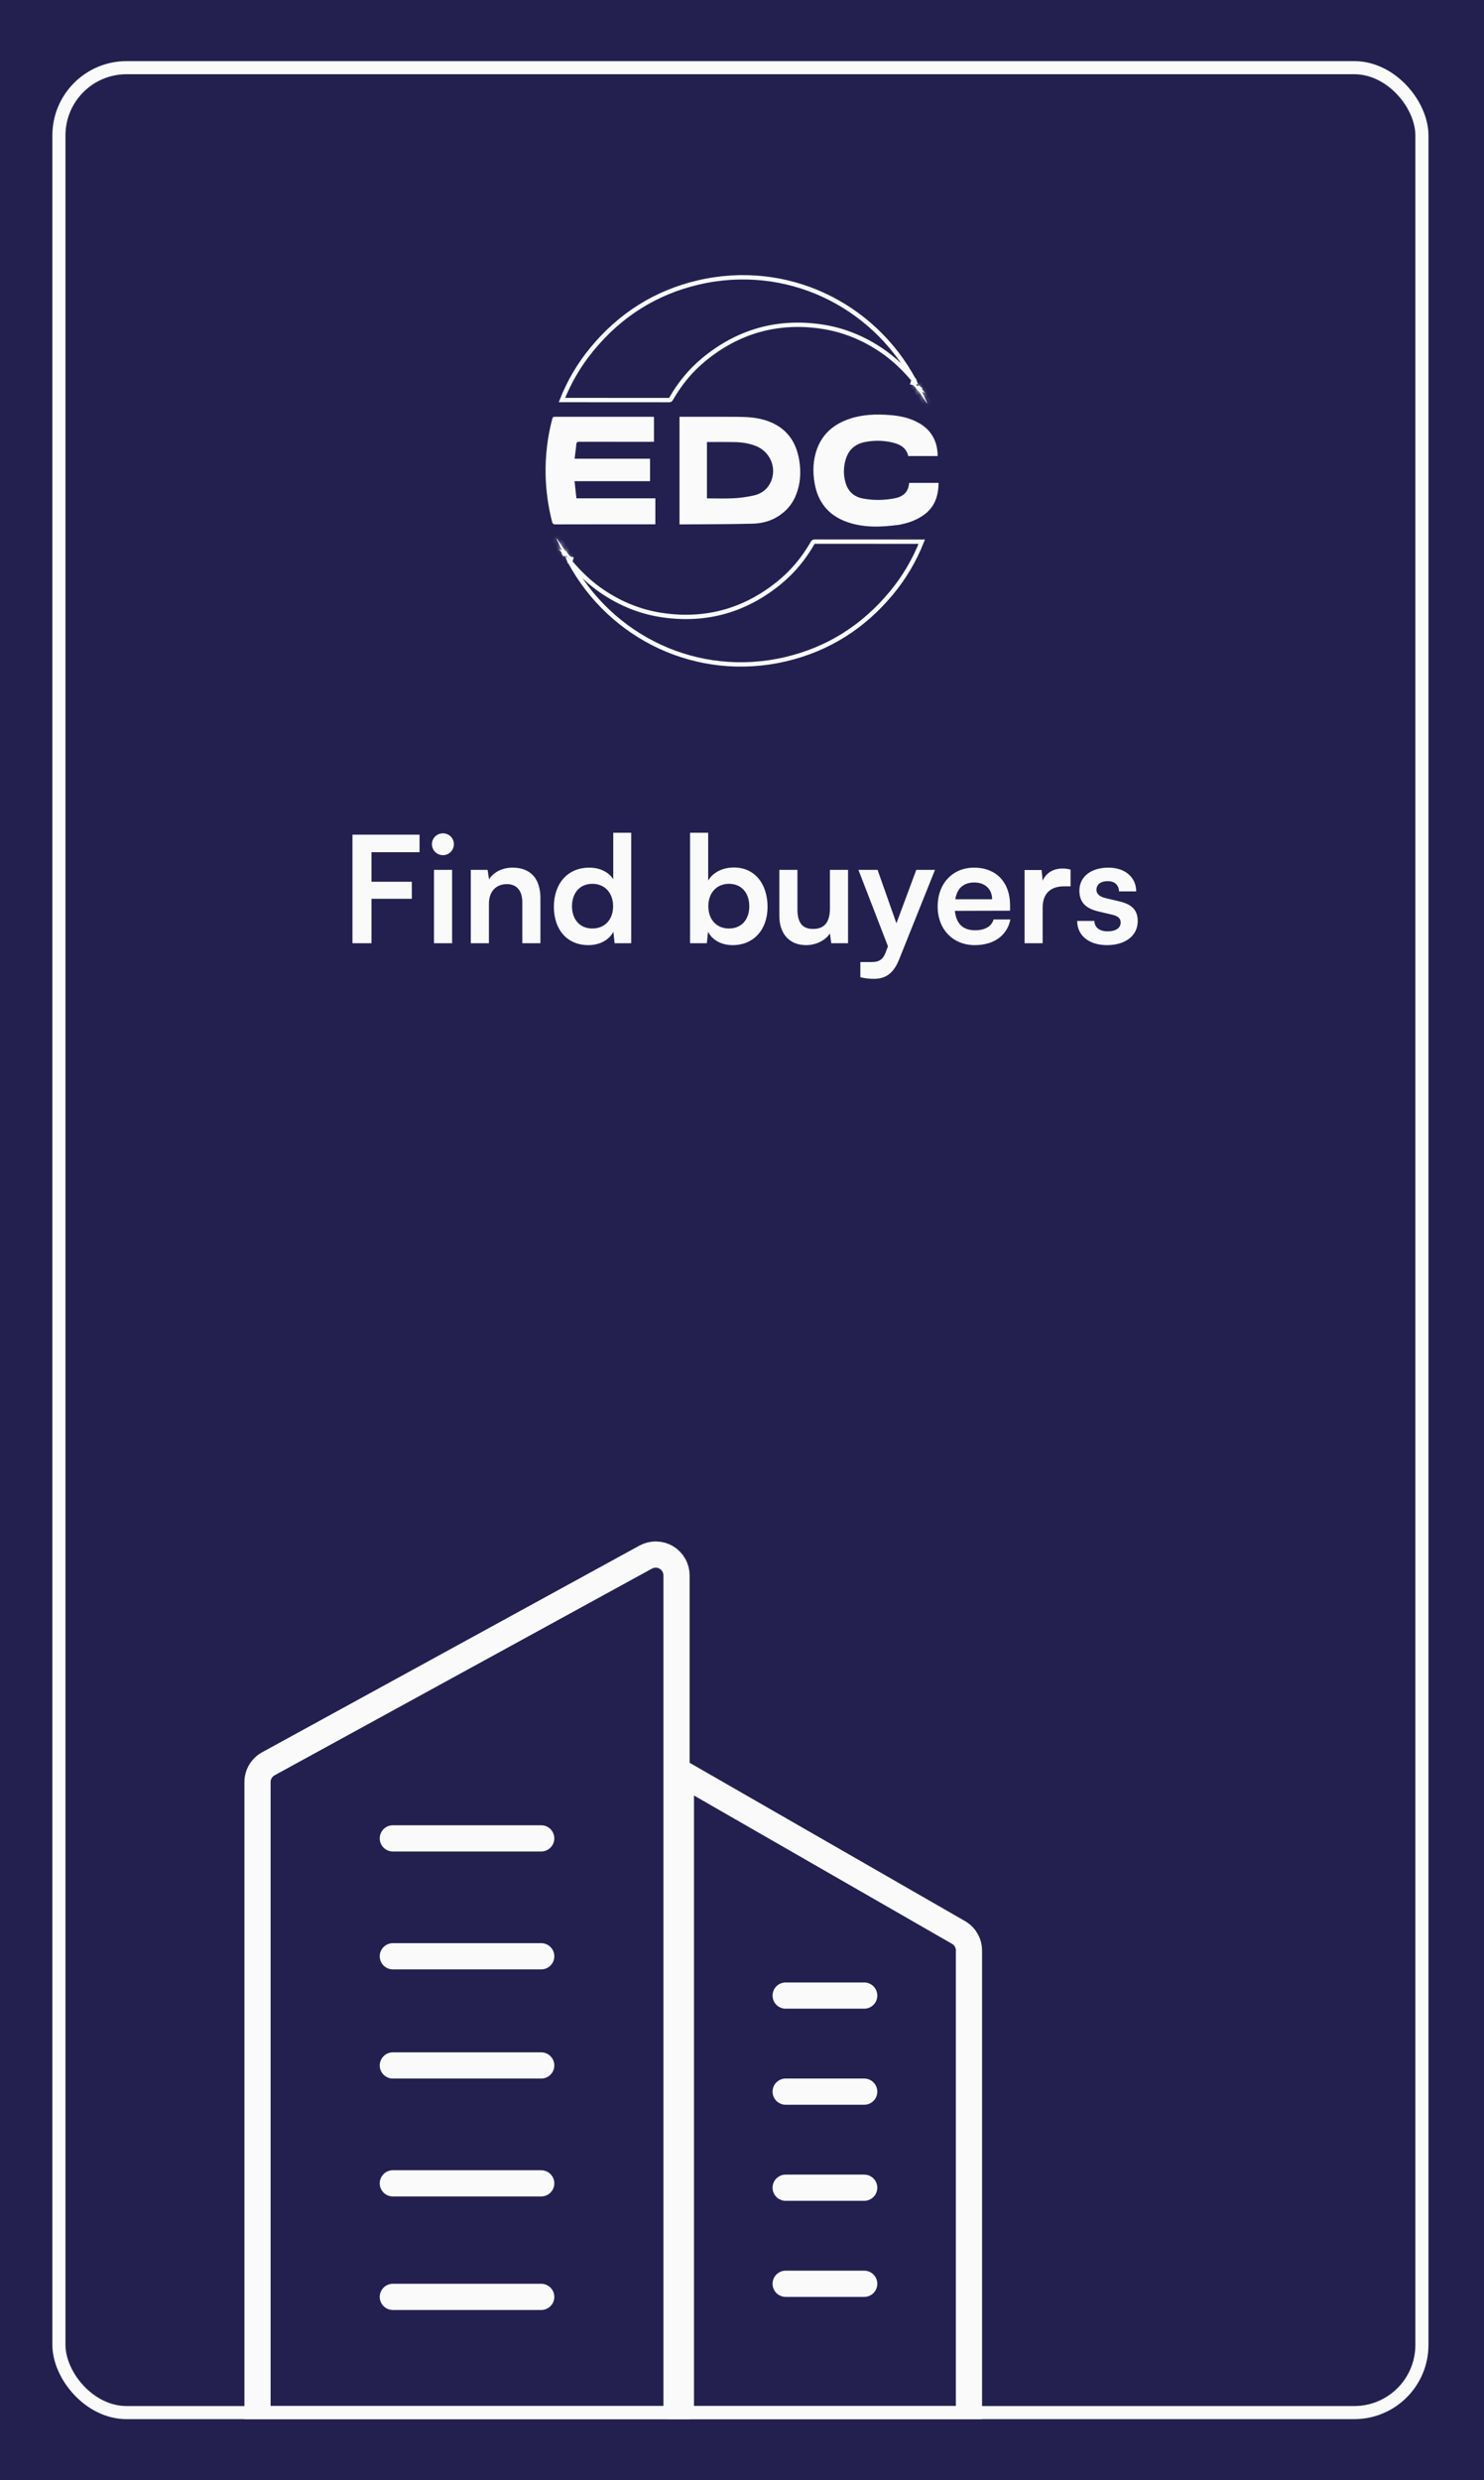 <svg width="340" height="568" viewBox="0 0 340 568" fill="none" xmlns="http://www.w3.org/2000/svg">
<rect width="340" height="568" fill="#232050"/>
<g clip-path="url(#clip0_3_337)">
<rect x="13.5" y="15.5" width="312.275" height="537" rx="15.5" stroke="#FAFAFA" stroke-width="3"/>
<path d="M155 554H59V408.077C59.006 407.226 59.239 406.392 59.675 405.661C60.111 404.931 60.734 404.33 61.48 403.922L147.942 356.586C148.669 356.188 149.487 355.986 150.316 356.001C151.145 356.016 151.956 356.247 152.668 356.671C153.381 357.095 153.971 357.698 154.38 358.421C154.788 359.143 155.002 359.959 155 360.79V554Z" stroke="#FAFAFA" stroke-width="6" stroke-linecap="round"/>
<path d="M222 554H156V406L219.776 442.644C220.458 443.072 221.02 443.667 221.409 444.374C221.798 445.081 222.002 445.876 222 446.683V554Z" stroke="#FAFAFA" stroke-width="6" stroke-linecap="round"/>
<path d="M124 421H90" stroke="#FAFAFA" stroke-width="6" stroke-linecap="round"/>
<path d="M198 457H180" stroke="#FAFAFA" stroke-width="6" stroke-linecap="round"/>
<path d="M198 479H180" stroke="#FAFAFA" stroke-width="6" stroke-linecap="round"/>
<path d="M198 501H180" stroke="#FAFAFA" stroke-width="6" stroke-linecap="round"/>
<path d="M198 523H180" stroke="#FAFAFA" stroke-width="6" stroke-linecap="round"/>
<path d="M124 448H90" stroke="#FAFAFA" stroke-width="6" stroke-linecap="round"/>
<path d="M124 473H90" stroke="#FAFAFA" stroke-width="6" stroke-linecap="round"/>
<path d="M124 500H90" stroke="#FAFAFA" stroke-width="6" stroke-linecap="round"/>
<path d="M124 526H90" stroke="#FAFAFA" stroke-width="6" stroke-linecap="round"/>
<path d="M94.354 205.834H85.106V216H80.754V191.146H96.122V195.158H85.106V201.924H94.354V205.834ZM101.507 195.838C100.079 195.838 98.957 194.716 98.957 193.322C98.957 191.928 100.079 190.84 101.507 190.84C102.867 190.84 103.989 191.928 103.989 193.322C103.989 194.716 102.867 195.838 101.507 195.838ZM99.433 216V199.204H103.581V216H99.433ZM112.015 216H107.867V199.204H111.709L112.049 201.38C113.103 199.68 115.143 198.694 117.421 198.694C121.637 198.694 123.813 201.312 123.813 205.664V216H119.665V206.65C119.665 203.828 118.271 202.468 116.129 202.468C113.579 202.468 112.015 204.236 112.015 206.956V216ZM134.79 216.442C129.928 216.442 126.902 212.872 126.902 207.67C126.902 202.434 129.962 198.694 135.028 198.694C137.374 198.694 139.448 199.68 140.502 201.346V190.704H144.616V216H140.808L140.536 213.382C139.516 215.32 137.34 216.442 134.79 216.442ZM135.708 212.634C138.598 212.634 140.468 210.56 140.468 207.534C140.468 204.508 138.598 202.4 135.708 202.4C132.818 202.4 131.05 204.542 131.05 207.534C131.05 210.526 132.818 212.634 135.708 212.634ZM161.945 216H158.103V190.704H162.251V201.652C163.339 199.782 165.583 198.66 168.133 198.66C172.927 198.66 175.851 202.4 175.851 207.704C175.851 212.872 172.689 216.442 167.861 216.442C165.345 216.442 163.203 215.32 162.217 213.382L161.945 216ZM162.285 207.534C162.285 210.56 164.155 212.634 167.011 212.634C169.935 212.634 171.669 210.526 171.669 207.534C171.669 204.542 169.935 202.4 167.011 202.4C164.155 202.4 162.285 204.508 162.285 207.534ZM190.145 199.204H194.293V216H190.451L190.145 213.756C189.125 215.354 186.949 216.442 184.705 216.442C180.829 216.442 178.551 213.824 178.551 209.71V199.204H182.699V208.248C182.699 211.444 183.957 212.736 186.269 212.736C188.887 212.736 190.145 211.206 190.145 208.01V199.204ZM197.116 223.786V220.318H199.598C201.23 220.318 202.25 219.944 202.964 217.972L203.44 216.714L196.674 199.204H201.06L205.378 211.444L209.934 199.204H214.218L205.99 219.74C204.732 222.868 202.964 224.16 200.21 224.16C199.054 224.16 198.034 224.024 197.116 223.786ZM223.324 216.442C218.326 216.442 214.824 212.804 214.824 207.602C214.824 202.332 218.258 198.694 223.188 198.694C228.22 198.694 231.416 202.06 231.416 207.296V208.554L218.768 208.588C219.074 211.546 220.638 213.042 223.392 213.042C225.67 213.042 227.166 212.158 227.642 210.56H231.484C230.77 214.232 227.71 216.442 223.324 216.442ZM223.222 202.094C220.774 202.094 219.278 203.42 218.87 205.936H227.302C227.302 203.624 225.704 202.094 223.222 202.094ZM245.276 199.136V202.978H243.746C240.754 202.978 238.884 204.576 238.884 207.84V216H234.736V199.238H238.646L238.884 201.686C239.598 200.02 241.196 198.898 243.44 198.898C244.018 198.898 244.596 198.966 245.276 199.136ZM246.791 210.9H250.735C250.769 212.362 251.857 213.28 253.761 213.28C255.699 213.28 256.753 212.498 256.753 211.274C256.753 210.424 256.311 209.812 254.815 209.472L251.789 208.758C248.763 208.078 247.301 206.65 247.301 203.964C247.301 200.666 250.089 198.694 253.965 198.694C257.739 198.694 260.289 200.87 260.323 204.134H256.379C256.345 202.706 255.393 201.788 253.795 201.788C252.163 201.788 251.211 202.536 251.211 203.794C251.211 204.746 251.959 205.358 253.387 205.698L256.413 206.412C259.235 207.058 260.663 208.35 260.663 210.934C260.663 214.334 257.773 216.442 253.625 216.442C249.443 216.442 246.791 214.198 246.791 210.9Z" fill="#FAFAFA"/>
</g>
<path d="M145.804 120.074C139.588 120.074 133.43 120.067 127.272 120.087C126.789 120.088 126.601 119.938 126.484 119.476C125.577 115.917 125.072 112.307 125.007 108.627C124.932 104.304 125.43 100.061 126.542 95.889C126.628 95.563 126.742 95.441 127.082 95.441C134.58 95.45 142.078 95.448 149.577 95.449C149.651 95.449 149.725 95.467 149.833 95.481C149.833 97.366 149.833 99.236 149.833 101.185C149.583 101.185 149.357 101.185 149.131 101.185C143.673 101.185 138.214 101.191 132.756 101.174C132.272 101.173 132.069 101.282 132.028 101.809C131.944 102.867 131.784 103.919 131.647 105.045C137.465 105.045 143.184 105.045 148.932 105.045C148.932 106.78 148.932 108.454 148.932 110.195C143.196 110.195 137.478 110.195 131.635 110.195C131.78 111.536 131.918 112.799 132.062 114.125C138.115 114.125 144.107 114.125 150.149 114.125C150.149 116.125 150.149 118.055 150.149 120.074C148.72 120.074 147.291 120.074 145.804 120.074Z" fill="#FAFAFA"/>
<path d="M180.256 116.651C178.071 118.847 175.394 119.848 172.435 119.925C167.248 120.06 162.057 120.041 156.867 120.085C156.481 120.088 156.095 120.086 155.681 120.086C155.681 111.856 155.681 103.699 155.681 95.447C155.888 95.447 156.094 95.447 156.299 95.447C160.452 95.447 164.605 95.43 168.758 95.454C171.03 95.468 173.299 95.578 175.491 96.285C179.968 97.731 182.424 100.921 183.131 105.525C183.539 108.179 183.402 110.817 182.374 113.349C181.877 114.571 181.201 115.674 180.256 116.651ZM161.967 103.349C161.967 106.927 161.967 110.505 161.967 114.111C162.147 114.123 162.261 114.138 162.374 114.138C164.293 114.136 166.216 114.208 168.129 114.104C169.623 114.023 171.124 113.807 172.588 113.494C173.988 113.194 175.236 112.511 176.082 111.267C178.297 108.01 176.874 103.582 173.141 102.12C171.553 101.499 169.888 101.263 168.199 101.238C166.149 101.207 164.098 101.23 161.967 101.23C161.967 101.898 161.967 102.564 161.967 103.349Z" fill="#FAFAFA"/>
<path d="M205.892 120.193C201.842 120.735 197.858 120.902 193.979 119.506C189.801 118.001 187.374 114.99 186.629 110.617C186.182 107.989 186.254 105.373 187.174 102.845C188.464 99.297 191.079 97.131 194.56 95.939C197.618 94.892 200.775 94.806 203.958 95.055C206.311 95.24 208.576 95.733 210.645 96.938C213.342 98.508 214.662 100.901 214.831 103.984C214.839 104.121 214.818 104.26 214.808 104.442C212.563 104.442 210.333 104.442 208.086 104.442C207.596 102.291 205.873 101.617 204.023 101.239C202.091 100.845 200.121 100.848 198.173 101.229C195.88 101.676 194.386 103.029 193.735 105.292C193.204 107.138 193.211 108.991 193.814 110.813C194.44 112.703 195.804 113.809 197.722 114.169C200.12 114.619 202.531 114.584 204.93 114.128C206.867 113.759 208.143 112.728 208.291 110.588C210.542 110.588 212.766 110.588 215.032 110.588C214.999 113.567 214.174 116.097 211.686 117.9C209.953 119.155 208.012 119.817 205.892 120.193Z" fill="#FAFAFA"/>
<path d="M130.714 127.983L130.611 128.143L130.364 128.254C130.346 128.22 130.328 128.187 130.311 128.153C130.308 128.13 130.305 128.095 130.308 128.055C130.311 128.016 130.321 127.932 130.374 127.841C130.474 127.902 130.586 127.951 130.714 127.983ZM130.714 127.983L130.681 128.112L130.795 128.061L130.795 128.06C130.758 128.012 130.736 127.997 130.714 127.983ZM179.973 150.965C159.784 155.692 139.916 146.017 130.529 128.564C130.606 128.678 130.676 128.747 130.736 128.8C132.852 131.302 135.21 133.558 137.947 135.414C142.155 138.268 146.76 140.155 151.813 140.885C161.85 142.335 170.801 139.782 178.625 133.368C181.714 130.836 184.205 127.781 186.185 124.327C186.275 124.17 186.336 124.115 186.378 124.089C186.417 124.066 186.49 124.037 186.666 124.037C193.414 124.05 200.162 124.049 206.91 124.048C208.335 124.048 209.761 124.048 211.186 124.048C209.48 128.346 207.191 132.218 204.292 135.729C197.872 143.503 189.784 148.668 179.973 150.965ZM130.485 128.471C130.48 128.466 130.476 128.461 130.471 128.456C130.467 128.449 130.464 128.442 130.46 128.436C130.459 128.433 130.457 128.431 130.456 128.428C130.46 128.43 130.464 128.431 130.468 128.432C130.486 128.438 130.504 128.444 130.523 128.449C130.538 128.454 130.554 128.458 130.57 128.463L130.54 128.516C130.536 128.513 130.527 128.507 130.517 128.499C130.506 128.49 130.495 128.481 130.485 128.471ZM130.443 128.404C130.443 128.404 130.443 128.404 130.443 128.404C130.434 128.387 130.425 128.37 130.416 128.353L130.534 128.263L130.443 128.404ZM130.669 128.158L130.795 128.061L130.631 128.354L130.611 128.391L130.618 128.36L130.669 128.158Z" stroke="#FAFAFA"/>
<mask id="path-19-inside-1_3_337" fill="white">
<path d="M129.494 126.824C129.455 126.993 129.417 127.161 129.376 127.374C128.754 126.078 128.134 124.739 127.515 123.399C127.548 123.385 127.581 123.371 127.614 123.356C128.639 124.872 129.665 126.388 130.702 127.944C130.11 127.831 129.863 127.316 129.519 126.811C129.447 126.738 129.417 126.716 129.373 126.688C129.357 126.667 129.348 126.661 129.338 126.656C129.352 126.672 129.365 126.688 129.392 126.73C129.427 126.787 129.457 126.81 129.494 126.824Z"/>
</mask>
<path d="M129.494 126.824C129.455 126.993 129.417 127.161 129.376 127.374C128.754 126.078 128.134 124.739 127.515 123.399C127.548 123.385 127.581 123.371 127.614 123.356C128.639 124.872 129.665 126.388 130.702 127.944C130.11 127.831 129.863 127.316 129.519 126.811C129.447 126.738 129.417 126.716 129.373 126.688C129.357 126.667 129.348 126.661 129.338 126.656C129.352 126.672 129.365 126.688 129.392 126.73C129.427 126.787 129.457 126.81 129.494 126.824Z" fill="#FAFAFA"/>
<path d="M129.494 126.824L130.469 127.045L130.659 126.207L129.859 125.893L129.494 126.824ZM129.376 127.374L128.475 127.807L129.784 130.532L130.358 127.563L129.376 127.374ZM127.515 123.399L127.117 122.482L126.177 122.89L126.607 123.819L127.515 123.399ZM127.614 123.356L128.442 122.796L127.977 122.109L127.215 122.439L127.614 123.356ZM130.702 127.944L130.514 128.926L132.857 129.373L131.534 127.389L130.702 127.944ZM129.519 126.811L130.345 126.248L130.296 126.175L130.234 126.112L129.519 126.811ZM129.373 126.688L128.578 127.294L128.683 127.431L128.828 127.526L129.373 126.688ZM129.338 126.656L129.829 125.785L128.573 127.3L129.338 126.656ZM129.392 126.73L130.24 126.2L130.235 126.193L129.392 126.73ZM128.518 126.603C128.48 126.772 128.439 126.954 128.394 127.184L130.358 127.563C130.396 127.368 130.431 127.213 130.469 127.045L128.518 126.603ZM130.278 126.941C129.659 125.653 129.043 124.32 128.423 122.98L126.607 123.819C127.226 125.157 127.849 126.504 128.475 127.807L130.278 126.941ZM127.913 124.317C127.946 124.302 127.979 124.288 128.012 124.274L127.215 122.439C127.183 122.453 127.15 122.468 127.117 122.482L127.913 124.317ZM126.785 123.917C127.811 125.433 128.835 126.946 129.87 128.499L131.534 127.389C130.495 125.83 129.467 124.312 128.442 122.796L126.785 123.917ZM130.89 126.962C130.878 126.959 130.854 126.962 130.772 126.869C130.725 126.814 130.67 126.74 130.597 126.63C130.546 126.553 130.425 126.365 130.345 126.248L128.692 127.373C128.806 127.541 129.033 127.916 129.262 128.18C129.539 128.498 129.934 128.815 130.514 128.926L130.89 126.962ZM130.234 126.112C130.113 125.988 130.025 125.919 129.919 125.85L128.828 127.526C128.835 127.531 128.832 127.529 128.826 127.524C128.822 127.522 128.818 127.519 128.814 127.515C128.809 127.512 128.804 127.508 128.8 127.505C128.784 127.491 128.781 127.487 128.803 127.509L130.234 126.112ZM130.168 126.081C130.127 126.027 130.069 125.961 129.992 125.896C129.911 125.829 129.837 125.789 129.829 125.785L128.847 127.527C128.849 127.528 128.784 127.493 128.715 127.436C128.649 127.381 128.604 127.328 128.578 127.294L130.168 126.081ZM128.573 127.3C128.577 127.305 128.575 127.302 128.572 127.299C128.568 127.294 128.564 127.288 128.559 127.282C128.549 127.269 128.545 127.262 128.548 127.266L130.235 126.193C130.179 126.105 130.138 126.053 130.103 126.012L128.573 127.3ZM128.543 127.259C128.664 127.452 128.847 127.645 129.128 127.755L129.859 125.893C129.935 125.923 130.025 125.972 130.109 126.048C130.184 126.115 130.226 126.177 130.24 126.2L128.543 127.259Z" fill="#FAFAFA" mask="url(#path-19-inside-1_3_337)"/>
<mask id="path-21-inside-2_3_337" fill="white">
<path d="M129.374 127.451C129.412 127.472 129.452 127.527 129.491 127.619C129.452 127.599 129.413 127.543 129.374 127.451Z"/>
</mask>
<path d="M129.374 127.451C129.412 127.472 129.452 127.527 129.491 127.619C129.452 127.599 129.413 127.543 129.374 127.451Z" fill="#FAFAFA"/>
<path d="M129.374 127.451L129.84 126.567L127.312 125.233L128.457 127.852L129.374 127.451ZM129.491 127.619L129.032 128.507L131.52 129.795L130.409 127.223L129.491 127.619ZM128.907 128.336C128.731 128.243 128.641 128.122 128.615 128.085C128.582 128.038 128.57 128.008 128.573 128.015L130.409 127.223C130.373 127.138 130.322 127.035 130.249 126.932C130.184 126.839 130.055 126.68 129.84 126.567L128.907 128.336ZM129.951 126.731C130.134 126.826 130.227 126.952 130.252 126.988C130.284 127.034 130.295 127.062 130.29 127.051L128.457 127.852C128.492 127.932 128.542 128.034 128.614 128.136C128.678 128.227 128.809 128.392 129.032 128.507L129.951 126.731Z" fill="#FAFAFA" mask="url(#path-21-inside-2_3_337)"/>
<mask id="path-23-inside-3_3_337" fill="white">
<path d="M131.08 128.412C131.036 128.399 130.981 128.352 130.922 128.266C130.968 128.277 131.018 128.327 131.08 128.412Z"/>
</mask>
<path d="M131.08 128.412C131.036 128.399 130.981 128.352 130.922 128.266C130.968 128.277 131.018 128.327 131.08 128.412Z" fill="#FAFAFA"/>
<path d="M131.08 128.412L130.793 129.37L133.627 130.219L131.889 127.825L131.08 128.412ZM130.922 128.266L131.158 127.294L128.641 126.682L130.095 128.827L130.922 128.266ZM131.367 127.454C131.539 127.506 131.643 127.594 131.681 127.628C131.726 127.669 131.747 127.7 131.75 127.704L130.095 128.827C130.185 128.96 130.406 129.255 130.793 129.37L131.367 127.454ZM130.686 129.237C130.463 129.183 130.334 129.063 130.305 129.034C130.266 128.998 130.253 128.976 130.27 129L131.889 127.825C131.844 127.764 131.776 127.674 131.686 127.588C131.604 127.51 131.428 127.359 131.158 127.294L130.686 129.237Z" fill="#FAFAFA" mask="url(#path-23-inside-3_3_337)"/>
<mask id="path-25-inside-4_3_337" fill="white">
<path d="M130.815 128.096C130.805 128.092 130.811 128.095 130.811 128.098C130.811 128.1 130.825 128.101 130.815 128.096Z"/>
</mask>
<path d="M130.815 128.096C130.805 128.092 130.811 128.095 130.811 128.098C130.811 128.1 130.825 128.101 130.815 128.096Z" fill="#FAFAFA"/>
<path d="M130.815 128.096L130.399 129.006L130.399 129.006L130.815 128.096ZM130.811 128.098L131.811 128.073L131.811 128.072L130.811 128.098ZM131.231 127.187C131.229 127.186 131.223 127.184 131.217 127.181C131.214 127.179 131.192 127.17 131.165 127.159C131.152 127.154 131.119 127.142 131.076 127.13C131.066 127.127 130.918 127.082 130.728 127.097C130.63 127.105 130.384 127.14 130.154 127.339C129.88 127.577 129.802 127.894 129.81 128.127C129.816 128.321 129.878 128.462 129.902 128.516C129.933 128.581 129.964 128.629 129.98 128.653C130.027 128.722 130.084 128.784 130.061 128.757C130.061 128.757 130.06 128.757 130.06 128.756C130.059 128.755 130.058 128.755 130.057 128.754C130.056 128.751 130.053 128.748 130.049 128.744C130.043 128.737 130.033 128.725 130.021 128.709C130 128.683 129.958 128.626 129.918 128.547C129.88 128.472 129.817 128.323 129.812 128.123L131.811 128.072C131.806 127.872 131.742 127.722 131.704 127.647C131.664 127.567 131.621 127.509 131.6 127.482C131.588 127.467 131.578 127.454 131.571 127.446C131.568 127.442 131.565 127.439 131.563 127.437C131.561 127.435 131.559 127.433 131.559 127.433C131.535 127.405 131.592 127.467 131.639 127.535C131.655 127.559 131.686 127.608 131.716 127.673C131.741 127.726 131.803 127.868 131.809 128.062C131.816 128.295 131.739 128.611 131.465 128.849C131.235 129.049 130.989 129.083 130.891 129.091C130.701 129.106 130.553 129.061 130.544 129.058C130.501 129.046 130.468 129.034 130.456 129.029C130.429 129.019 130.409 129.01 130.407 129.009C130.404 129.008 130.402 129.007 130.401 129.007C130.4 129.006 130.399 129.006 130.399 129.006L131.231 127.187ZM129.812 128.122C129.823 128.586 130.128 128.837 130.222 128.906C130.34 128.992 130.449 129.032 130.5 129.049C130.606 129.084 130.72 129.102 130.837 129.099C130.878 129.099 131.034 129.095 131.214 129.018C131.307 128.978 131.499 128.879 131.647 128.659C131.824 128.398 131.855 128.091 131.782 127.83C131.721 127.613 131.604 127.474 131.548 127.415C131.484 127.346 131.424 127.301 131.388 127.277C131.318 127.228 131.257 127.199 131.231 127.187L130.399 129.006C130.375 128.995 130.316 128.967 130.247 128.919C130.212 128.895 130.152 128.85 130.089 128.782C130.033 128.723 129.916 128.584 129.855 128.368C129.783 128.107 129.813 127.8 129.99 127.539C130.138 127.32 130.33 127.221 130.422 127.181C130.602 127.104 130.757 127.101 130.797 127.1C130.912 127.098 131.023 127.115 131.127 127.149C131.176 127.166 131.285 127.205 131.402 127.291C131.495 127.359 131.8 127.61 131.811 128.073L129.812 128.122Z" fill="#FAFAFA" mask="url(#path-25-inside-4_3_337)"/>
<mask id="path-27-inside-5_3_337" fill="white">
<path d="M129.379 126.704C129.365 126.688 129.352 126.672 129.338 126.656C129.348 126.661 129.357 126.667 129.373 126.688C129.379 126.704 129.379 126.704 129.379 126.704Z"/>
</mask>
<path d="M129.379 126.704C129.365 126.688 129.352 126.672 129.338 126.656C129.348 126.661 129.357 126.667 129.373 126.688C129.379 126.704 129.379 126.704 129.379 126.704Z" fill="#FAFAFA"/>
<path d="M129.379 126.704L128.614 127.348L129.45 128.341L130.197 127.279L129.379 126.704ZM129.338 126.656L129.829 125.785L128.573 127.3L129.338 126.656ZM129.373 126.688L130.306 126.329L130.257 126.201L130.176 126.091L129.373 126.688ZM130.144 126.06C130.13 126.044 130.116 126.027 130.103 126.012L128.573 127.3C128.587 127.317 128.6 127.332 128.614 127.348L130.144 126.06ZM128.847 127.527C128.849 127.528 128.782 127.492 128.711 127.432C128.642 127.375 128.597 127.32 128.571 127.284L130.176 126.091C130.134 126.035 130.076 125.967 129.996 125.9C129.913 125.831 129.837 125.789 129.829 125.785L128.847 127.527ZM128.44 127.047C128.439 127.046 128.438 127.041 128.435 127.035C128.433 127.029 128.428 127.015 128.423 126.998C128.42 126.987 128.406 126.944 128.396 126.888C128.391 126.863 128.38 126.8 128.379 126.718C128.378 126.677 128.38 126.606 128.396 126.52C128.404 126.476 128.418 126.419 128.442 126.355C128.454 126.323 128.469 126.287 128.488 126.249C128.498 126.231 128.509 126.211 128.521 126.191C128.527 126.181 128.533 126.171 128.54 126.16C128.543 126.155 128.548 126.147 128.55 126.145C128.555 126.137 128.561 126.129 129.379 126.704C130.197 127.279 130.202 127.271 130.208 127.264C130.209 127.261 130.215 127.253 130.218 127.248C130.225 127.238 130.231 127.228 130.237 127.217C130.249 127.197 130.26 127.178 130.269 127.159C130.289 127.121 130.304 127.085 130.316 127.053C130.34 126.989 130.353 126.932 130.362 126.888C130.378 126.802 130.379 126.731 130.379 126.69C130.378 126.608 130.366 126.545 130.362 126.519C130.351 126.463 130.338 126.419 130.333 126.406C130.323 126.371 130.312 126.342 130.306 126.329L128.44 127.047Z" fill="#FAFAFA" mask="url(#path-27-inside-5_3_337)"/>
<path d="M129.495 126.822C129.484 126.818 129.473 126.814 129.463 126.808L129.476 126.799L129.495 126.822ZM129.495 126.822C129.496 126.822 129.496 126.821 129.496 126.818L129.495 126.822ZM129.379 126.703C129.39 126.707 129.399 126.711 129.409 126.716L129.41 126.718L129.396 126.727L129.379 126.703ZM129.379 126.703C129.379 126.703 129.379 126.703 129.379 126.703L129.379 126.703ZM129.411 126.719L129.475 126.798L129.461 126.806C129.456 126.803 129.45 126.799 129.445 126.795L129.396 126.727L129.411 126.719Z" fill="#FAFAFA" stroke="#FAFAFA"/>
<path d="M209.221 87.677L209.324 87.516L209.571 87.406C209.588 87.439 209.606 87.473 209.624 87.507C209.627 87.53 209.629 87.564 209.626 87.605C209.624 87.644 209.613 87.728 209.561 87.819C209.461 87.757 209.349 87.709 209.221 87.677ZM209.221 87.677L209.253 87.548L209.139 87.599L209.139 87.6C209.176 87.648 209.199 87.662 209.221 87.677ZM159.961 64.695C180.15 59.968 200.018 69.643 209.406 87.096C209.328 86.982 209.259 86.913 209.199 86.86C207.082 84.358 204.724 82.102 201.987 80.246C197.779 77.392 193.175 75.505 188.122 74.775C178.085 73.325 169.133 75.878 161.309 82.292C158.221 84.823 155.73 87.879 153.75 91.333C153.66 91.49 153.598 91.545 153.556 91.57C153.517 91.594 153.444 91.623 153.269 91.623C146.52 91.61 139.772 91.611 133.025 91.612C131.599 91.612 130.174 91.612 128.748 91.612C130.455 87.314 132.743 83.441 135.643 79.93C142.062 72.157 150.151 66.992 159.961 64.695ZM209.449 87.189C209.454 87.194 209.459 87.199 209.463 87.204C209.467 87.21 209.471 87.217 209.474 87.224C209.476 87.227 209.477 87.229 209.478 87.232C209.474 87.23 209.47 87.229 209.467 87.228C209.449 87.222 209.43 87.216 209.412 87.21C209.396 87.206 209.38 87.201 209.364 87.197L209.394 87.144C209.398 87.147 209.407 87.153 209.417 87.161C209.429 87.17 209.439 87.179 209.449 87.189ZM209.491 87.256C209.491 87.256 209.491 87.256 209.491 87.256C209.5 87.273 209.509 87.29 209.518 87.306L209.4 87.397L209.491 87.256ZM209.265 87.502L209.139 87.599L209.303 87.306L209.324 87.269L209.316 87.3L209.265 87.502Z" stroke="#FAFAFA"/>
<mask id="path-31-inside-6_3_337" fill="white">
<path d="M210.44 88.836C210.478 88.667 210.517 88.499 210.558 88.286C211.18 89.582 211.8 90.921 212.419 92.26C212.386 92.275 212.353 92.289 212.32 92.303C211.295 90.787 210.269 89.272 209.232 87.716C209.824 87.829 210.071 88.344 210.415 88.849C210.486 88.922 210.517 88.944 210.56 88.972C210.576 88.993 210.586 88.998 210.596 89.004C210.582 88.988 210.569 88.972 210.542 88.93C210.506 88.873 210.477 88.85 210.44 88.836Z"/>
</mask>
<path d="M210.44 88.836C210.478 88.667 210.517 88.499 210.558 88.286C211.18 89.582 211.8 90.921 212.419 92.26C212.386 92.275 212.353 92.289 212.32 92.303C211.295 90.787 210.269 89.272 209.232 87.716C209.824 87.829 210.071 88.344 210.415 88.849C210.486 88.922 210.517 88.944 210.56 88.972C210.576 88.993 210.586 88.998 210.596 89.004C210.582 88.988 210.569 88.972 210.542 88.93C210.506 88.873 210.477 88.85 210.44 88.836Z" fill="#FAFAFA"/>
<path d="M210.44 88.836L209.465 88.615L209.275 89.453L210.075 89.766L210.44 88.836ZM210.558 88.286L211.459 87.853L210.15 85.128L209.576 88.096L210.558 88.286ZM212.419 92.26L212.817 93.178L213.756 92.77L213.327 91.841L212.419 92.26ZM212.32 92.303L211.492 92.864L211.957 93.551L212.718 93.221L212.32 92.303ZM209.232 87.716L209.419 86.734L207.077 86.286L208.4 88.271L209.232 87.716ZM210.415 88.849L209.589 89.412L209.638 89.485L209.7 89.548L210.415 88.849ZM210.56 88.972L211.356 88.366L211.251 88.228L211.106 88.134L210.56 88.972ZM210.596 89.004L210.105 89.875L211.36 88.36L210.596 89.004ZM210.542 88.93L209.694 89.46L209.699 89.467L210.542 88.93ZM211.416 89.056C211.454 88.888 211.495 88.706 211.54 88.476L209.576 88.096C209.538 88.292 209.503 88.446 209.465 88.615L211.416 89.056ZM209.656 88.719C210.275 90.007 210.891 91.34 211.511 92.68L213.327 91.841C212.708 90.502 212.085 89.156 211.459 87.853L209.656 88.719ZM212.021 91.343C211.988 91.357 211.955 91.372 211.922 91.386L212.718 93.221C212.751 93.206 212.784 93.192 212.817 93.178L212.021 91.343ZM213.148 91.743C212.123 90.227 211.099 88.713 210.064 87.161L208.4 88.271C209.439 89.829 210.467 91.348 211.492 92.864L213.148 91.743ZM209.044 88.698C209.055 88.7 209.08 88.697 209.162 88.791C209.209 88.846 209.263 88.92 209.337 89.03C209.388 89.107 209.509 89.295 209.589 89.412L211.242 88.287C211.128 88.119 210.901 87.744 210.672 87.48C210.395 87.161 210 86.845 209.419 86.734L209.044 88.698ZM209.7 89.548C209.821 89.672 209.909 89.741 210.015 89.81L211.106 88.134C211.099 88.129 211.102 88.131 211.108 88.135C211.111 88.138 211.116 88.141 211.12 88.145C211.125 88.148 211.129 88.152 211.134 88.155C211.15 88.169 211.152 88.173 211.131 88.151L209.7 89.548ZM209.765 89.579C209.807 89.633 209.864 89.699 209.942 89.764C210.023 89.83 210.096 89.87 210.105 89.875L211.087 88.133C211.085 88.132 211.149 88.166 211.219 88.224C211.285 88.279 211.33 88.332 211.356 88.366L209.765 89.579ZM211.36 88.36C211.356 88.355 211.359 88.357 211.362 88.361C211.365 88.366 211.37 88.371 211.375 88.378C211.385 88.391 211.389 88.398 211.386 88.393L209.699 89.467C209.754 89.555 209.796 89.607 209.831 89.648L211.36 88.36ZM211.391 88.401C211.27 88.207 211.087 88.015 210.805 87.905L210.075 89.766C209.999 89.737 209.909 89.688 209.825 89.612C209.749 89.545 209.708 89.483 209.694 89.46L211.391 88.401Z" fill="#FAFAFA" mask="url(#path-31-inside-6_3_337)"/>
<mask id="path-33-inside-7_3_337" fill="white">
<path d="M210.561 88.209C210.522 88.188 210.482 88.132 210.443 88.041C210.482 88.061 210.521 88.117 210.561 88.209Z"/>
</mask>
<path d="M210.561 88.209C210.522 88.188 210.482 88.132 210.443 88.041C210.482 88.061 210.521 88.117 210.561 88.209Z" fill="#FAFAFA"/>
<path d="M210.561 88.209L210.094 89.093L212.622 90.427L211.477 87.808L210.561 88.209ZM210.443 88.041L210.902 87.153L208.414 85.865L209.525 88.437L210.443 88.041ZM211.027 87.324C211.203 87.417 211.293 87.538 211.319 87.575C211.352 87.622 211.364 87.652 211.361 87.644L209.525 88.437C209.561 88.522 209.612 88.625 209.685 88.728C209.75 88.821 209.879 88.98 210.094 89.093L211.027 87.324ZM209.983 88.929C209.8 88.834 209.707 88.708 209.682 88.672C209.65 88.626 209.639 88.598 209.644 88.609L211.477 87.808C211.442 87.728 211.392 87.626 211.32 87.524C211.256 87.433 211.125 87.268 210.902 87.153L209.983 88.929Z" fill="#FAFAFA" mask="url(#path-33-inside-7_3_337)"/>
<mask id="path-35-inside-8_3_337" fill="white">
<path d="M208.854 87.247C208.897 87.26 208.952 87.308 209.011 87.394C208.965 87.383 208.916 87.332 208.854 87.247Z"/>
</mask>
<path d="M208.854 87.247C208.897 87.26 208.952 87.308 209.011 87.394C208.965 87.383 208.916 87.332 208.854 87.247Z" fill="#FAFAFA"/>
<path d="M208.854 87.247L209.141 86.29L206.307 85.441L208.045 87.835L208.854 87.247ZM209.011 87.394L208.775 88.366L211.293 88.977L209.839 86.833L209.011 87.394ZM208.567 88.205C208.394 88.154 208.29 88.066 208.253 88.032C208.207 87.991 208.186 87.96 208.184 87.955L209.839 86.833C209.748 86.699 209.527 86.405 209.141 86.29L208.567 88.205ZM209.247 86.422C209.471 86.477 209.599 86.597 209.629 86.625C209.667 86.662 209.68 86.684 209.663 86.66L208.045 87.835C208.089 87.896 208.158 87.986 208.248 88.072C208.329 88.149 208.506 88.301 208.775 88.366L209.247 86.422Z" fill="#FAFAFA" mask="url(#path-35-inside-8_3_337)"/>
<mask id="path-37-inside-9_3_337" fill="white">
<path d="M209.119 87.563C209.129 87.568 209.122 87.565 209.122 87.562C209.122 87.56 209.109 87.559 209.119 87.563Z"/>
</mask>
<path d="M209.119 87.563C209.129 87.568 209.122 87.565 209.122 87.562C209.122 87.56 209.109 87.559 209.119 87.563Z" fill="#FAFAFA"/>
<path d="M209.119 87.563L209.535 86.654L209.535 86.654L209.119 87.563ZM209.122 87.562L208.123 87.587L208.123 87.588L209.122 87.562ZM208.703 88.473C208.705 88.474 208.71 88.476 208.717 88.479C208.72 88.481 208.742 88.49 208.769 88.501C208.782 88.505 208.815 88.518 208.858 88.53C208.868 88.532 209.016 88.578 209.206 88.562C209.304 88.554 209.55 88.52 209.78 88.321C210.054 88.083 210.132 87.766 210.124 87.533C210.118 87.339 210.056 87.197 210.031 87.144C210.001 87.079 209.97 87.031 209.954 87.007C209.907 86.938 209.849 86.876 209.873 86.903C209.873 86.903 209.874 86.903 209.874 86.904C209.875 86.904 209.875 86.905 209.876 86.906C209.878 86.908 209.881 86.912 209.884 86.915C209.891 86.923 209.901 86.935 209.913 86.951C209.934 86.977 209.976 87.034 210.016 87.113C210.053 87.188 210.117 87.337 210.122 87.537L208.123 87.588C208.128 87.788 208.192 87.938 208.23 88.013C208.27 88.093 208.312 88.15 208.334 88.178C208.346 88.193 208.356 88.206 208.363 88.213C208.366 88.218 208.369 88.221 208.371 88.223C208.373 88.225 208.375 88.227 208.375 88.227C208.399 88.254 208.341 88.193 208.295 88.124C208.279 88.1 208.248 88.052 208.218 87.987C208.193 87.934 208.131 87.792 208.125 87.598C208.117 87.365 208.195 87.048 208.469 86.81C208.699 86.611 208.945 86.577 209.043 86.569C209.233 86.553 209.381 86.599 209.39 86.602C209.433 86.614 209.466 86.626 209.478 86.63C209.505 86.641 209.525 86.65 209.527 86.65C209.53 86.652 209.532 86.653 209.533 86.653C209.534 86.654 209.535 86.654 209.535 86.654L208.703 88.473ZM210.122 87.538C210.111 87.074 209.806 86.823 209.712 86.754C209.594 86.668 209.484 86.628 209.434 86.611C209.328 86.576 209.214 86.558 209.097 86.56C209.056 86.561 208.9 86.564 208.719 86.642C208.627 86.682 208.435 86.781 208.287 87.001C208.11 87.262 208.079 87.569 208.152 87.83C208.213 88.047 208.33 88.186 208.386 88.245C208.45 88.314 208.51 88.359 208.545 88.383C208.615 88.432 208.677 88.461 208.703 88.473L209.535 86.654C209.559 86.665 209.618 86.693 209.687 86.741C209.722 86.765 209.781 86.81 209.845 86.877C209.901 86.937 210.018 87.075 210.079 87.292C210.151 87.553 210.12 87.859 209.944 88.121C209.796 88.34 209.604 88.439 209.512 88.478C209.332 88.556 209.177 88.559 209.137 88.56C209.022 88.562 208.911 88.545 208.807 88.51C208.758 88.494 208.649 88.454 208.531 88.368C208.438 88.3 208.134 88.05 208.123 87.587L210.122 87.538Z" fill="#FAFAFA" mask="url(#path-37-inside-9_3_337)"/>
<mask id="path-39-inside-10_3_337" fill="white">
<path d="M210.555 88.956C210.569 88.972 210.582 88.988 210.596 89.004C210.586 88.999 210.576 88.993 210.561 88.972C210.555 88.956 210.555 88.956 210.555 88.956Z"/>
</mask>
<path d="M210.555 88.956C210.569 88.972 210.582 88.988 210.596 89.004C210.586 88.999 210.576 88.993 210.561 88.972C210.555 88.956 210.555 88.956 210.555 88.956Z" fill="#FAFAFA"/>
<path d="M210.555 88.956L211.32 88.311L210.484 87.319L209.737 88.38L210.555 88.956ZM210.596 89.004L210.105 89.875L211.361 88.36L210.596 89.004ZM210.561 88.972L209.627 89.331L209.676 89.459L209.758 89.568L210.561 88.972ZM209.79 89.6C209.804 89.616 209.818 89.632 209.831 89.648L211.361 88.36C211.347 88.343 211.334 88.328 211.32 88.311L209.79 89.6ZM211.087 88.133C211.085 88.132 211.152 88.168 211.223 88.228C211.291 88.285 211.337 88.34 211.363 88.375L209.758 89.568C209.8 89.625 209.858 89.693 209.938 89.76C210.02 89.829 210.096 89.87 210.105 89.875L211.087 88.133ZM211.494 88.613C211.494 88.614 211.496 88.618 211.499 88.625C211.501 88.631 211.505 88.644 211.511 88.662C211.514 88.673 211.527 88.716 211.538 88.772C211.543 88.797 211.554 88.86 211.555 88.942C211.556 88.983 211.554 89.053 211.538 89.139C211.53 89.184 211.516 89.241 211.492 89.305C211.48 89.337 211.465 89.373 211.446 89.41C211.436 89.429 211.425 89.449 211.413 89.469C211.407 89.479 211.401 89.489 211.394 89.5C211.391 89.505 211.386 89.513 211.384 89.515C211.379 89.523 211.373 89.531 210.555 88.956C209.737 88.38 209.732 88.388 209.726 88.396C209.724 88.399 209.719 88.407 209.716 88.412C209.709 88.422 209.703 88.432 209.697 88.442C209.685 88.462 209.674 88.482 209.664 88.501C209.645 88.539 209.63 88.574 209.618 88.607C209.594 88.671 209.58 88.728 209.572 88.772C209.556 88.858 209.555 88.928 209.555 88.97C209.556 89.052 209.567 89.115 209.572 89.14C209.583 89.197 209.596 89.24 209.6 89.254C209.611 89.288 209.622 89.317 209.627 89.331L211.494 88.613Z" fill="#FAFAFA" mask="url(#path-39-inside-10_3_337)"/>
<path d="M210.439 88.838C210.45 88.841 210.461 88.846 210.471 88.852L210.458 88.861L210.439 88.838ZM210.439 88.838C210.439 88.838 210.438 88.839 210.438 88.842L210.439 88.838ZM210.555 88.957C210.545 88.953 210.535 88.949 210.525 88.944L210.524 88.942L210.538 88.933L210.555 88.957ZM210.555 88.957C210.555 88.957 210.555 88.957 210.555 88.956L210.555 88.957ZM210.523 88.94L210.459 88.861L210.473 88.853C210.478 88.857 210.484 88.861 210.489 88.865L210.538 88.933L210.523 88.94Z" fill="#FAFAFA" stroke="#FAFAFA"/>
<defs>
<clipPath id="clip0_3_337">
<rect width="315.275" height="540" fill="white" transform="translate(12 14)"/>
</clipPath>
</defs>
</svg>
